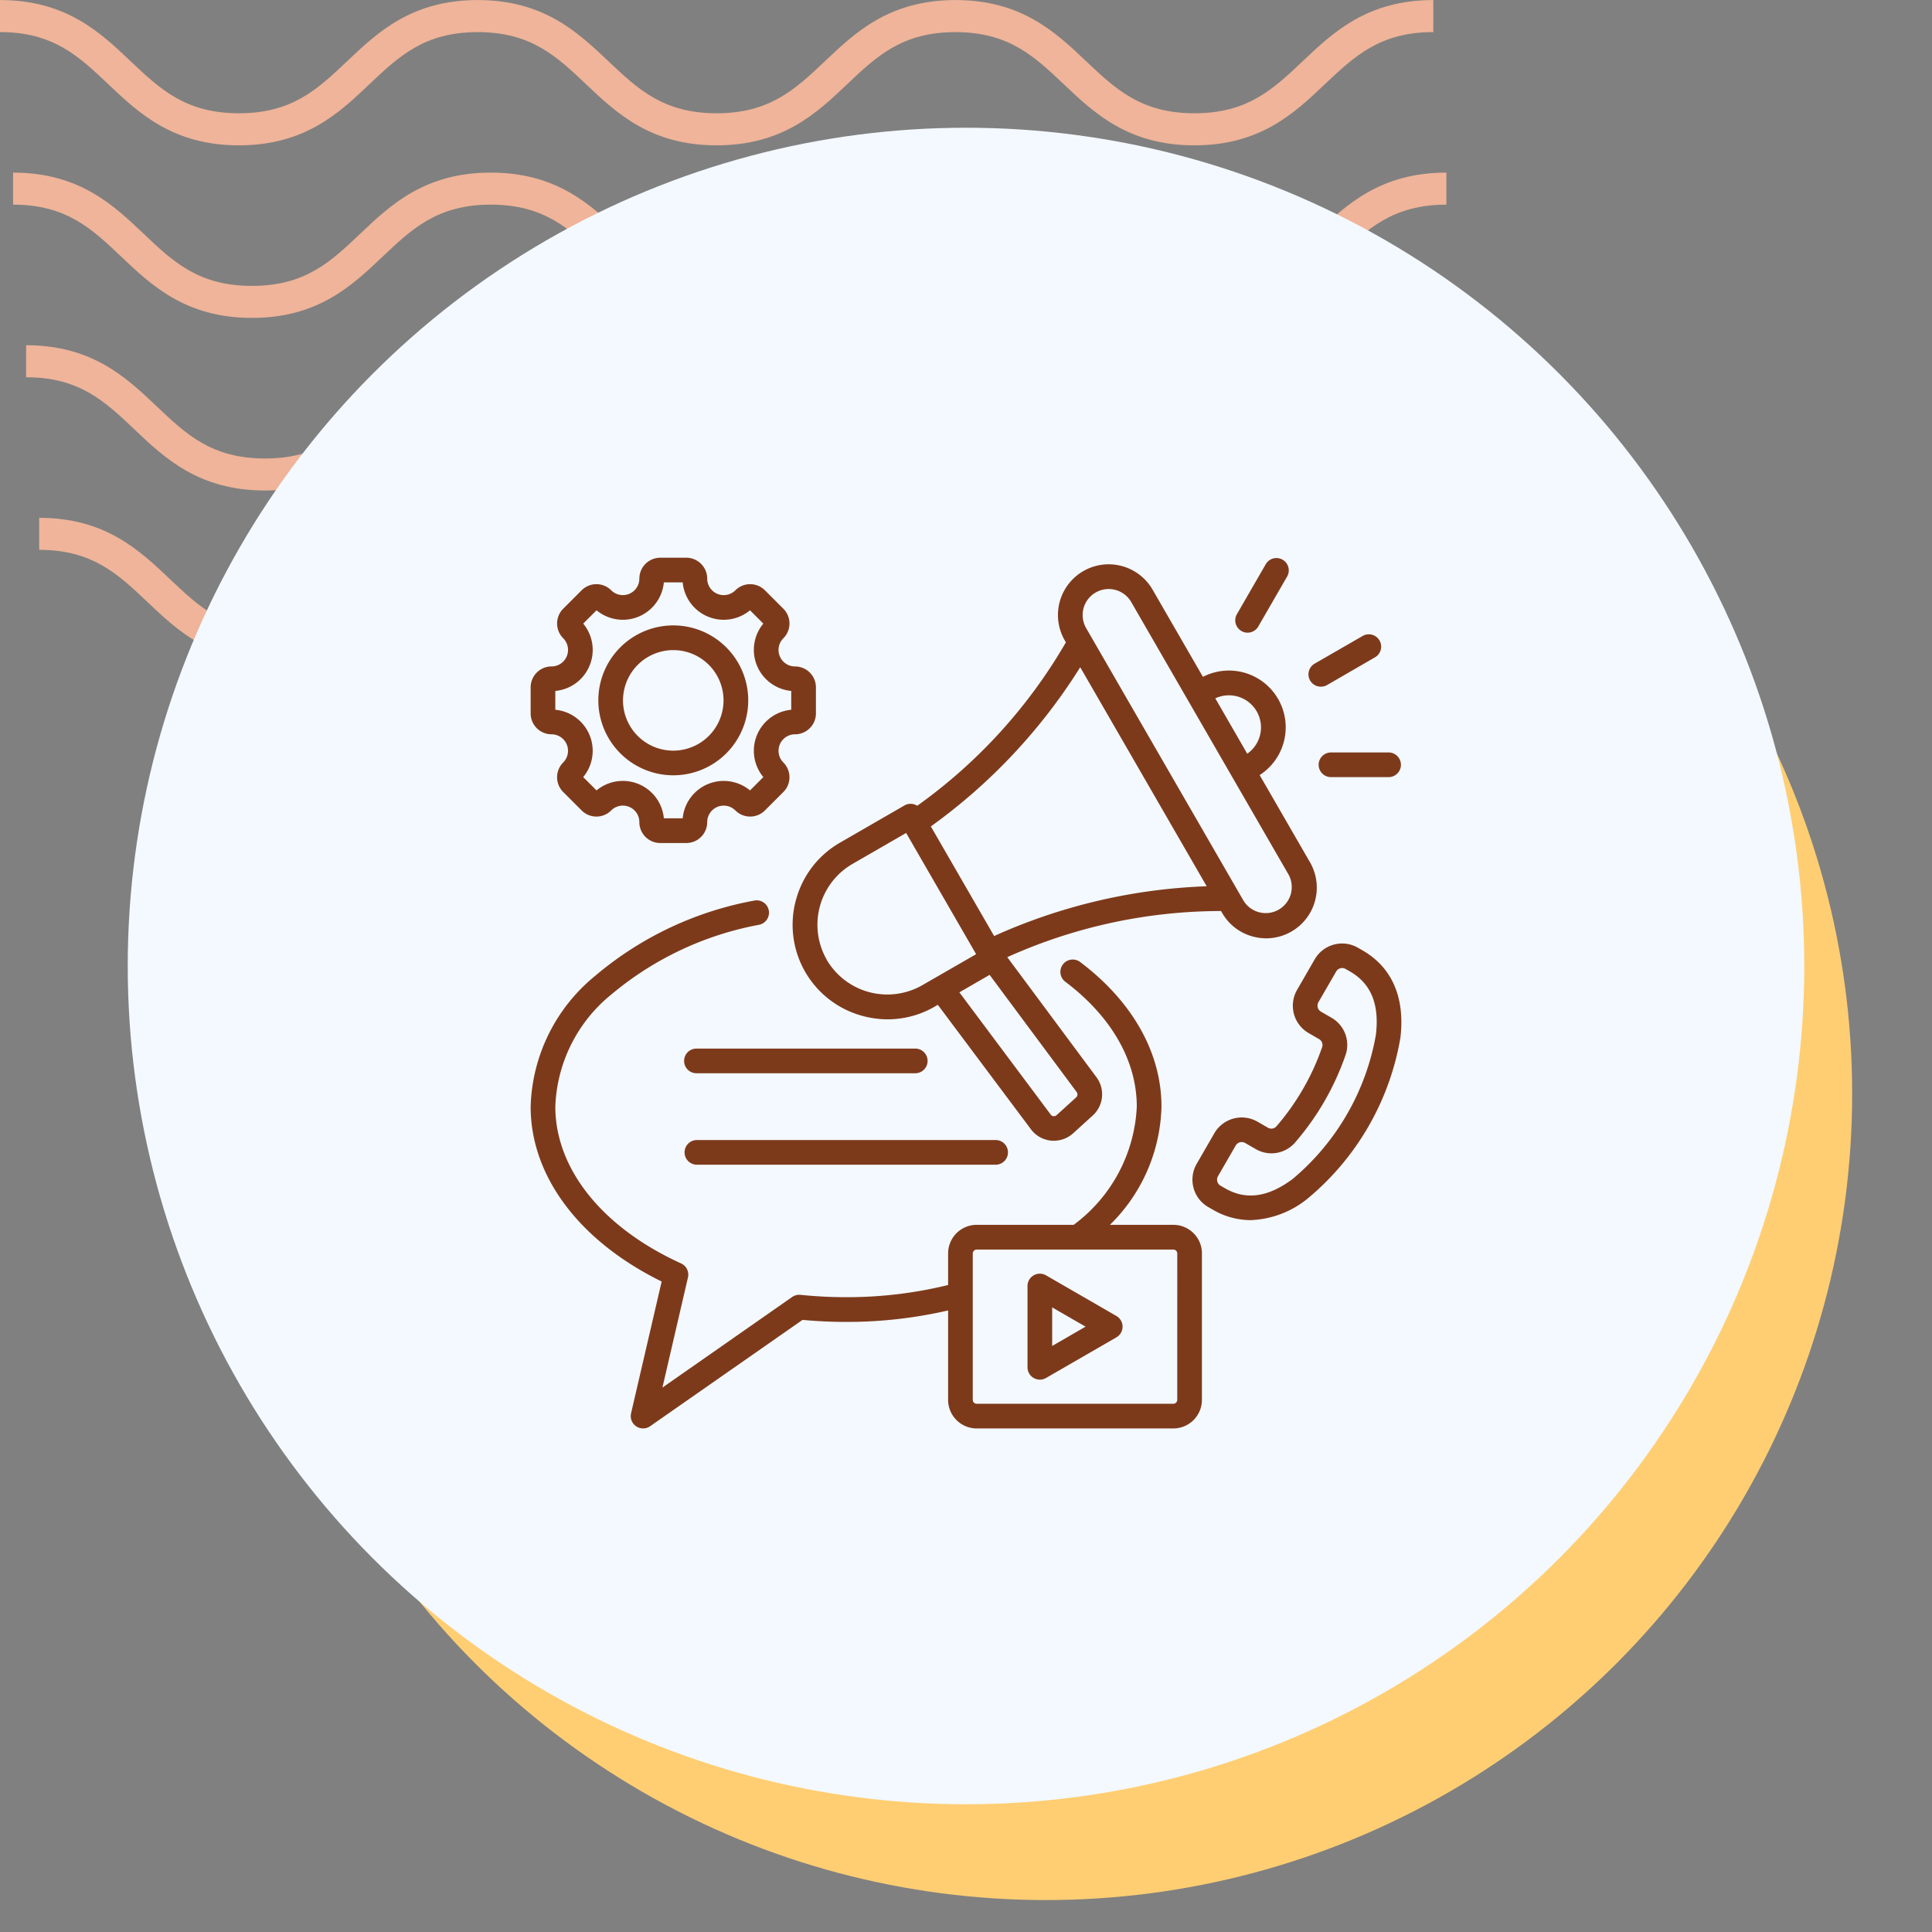 <svg xmlns="http://www.w3.org/2000/svg" xmlns:xlink="http://www.w3.org/1999/xlink" width="121" height="121" viewBox="0 0 121 121">
  <rect x="0" y="0" width="121" height="121" fill="#808080" stroke="none"/>
  <defs>
    <clipPath id="clip-path">
      <rect id="Rectángulo_400938" data-name="Rectángulo 400938" width="121" height="121" transform="translate(0 0)" fill="none"/>
    </clipPath>
    <clipPath id="clip-path-2">
      <rect id="Rectángulo_401073" data-name="Rectángulo 401073" width="92.219" height="41.532" fill="#efb499"/>
    </clipPath>
  </defs>
  <g id="Grupo_1116991" data-name="Grupo 1116991" transform="translate(-1095.711 -1687.798)">
    <g id="Grupo_1099376" data-name="Grupo 1099376" transform="translate(708.043 -4325.202)">
      <rect id="Rectángulo_401103" data-name="Rectángulo 401103" width="121" height="121" transform="translate(387.668 6013)" fill="none"/>
      <g id="Grupo_1099348" data-name="Grupo 1099348" transform="translate(387.668 6013)">
        <g id="Grupo_1099282" data-name="Grupo 1099282">
          <g id="Grupo_1099281" data-name="Grupo 1099281" clip-path="url(#clip-path-2)">
            <path id="Trazado_873375" data-name="Trazado 873375" d="M74.8,9.1c-4.139,0-6.28-2.03-8.17-3.821-1.855-1.756-3.452-3.274-6.792-3.274s-4.937,1.517-6.792,3.274C51.161,7.072,49.023,9.1,44.881,9.1s-6.28-2.03-8.169-3.821C34.857,3.525,33.26,2.007,29.92,2.007s-4.937,1.517-6.789,3.274C21.241,7.072,19.1,9.1,14.962,9.1S8.679,7.072,6.789,5.281C4.937,3.525,3.34,2.007,0,2.007V0C4.139,0,6.28,2.033,8.17,3.821c1.855,1.759,3.452,3.274,6.792,3.274S19.9,5.58,21.75,3.824C23.637,2.033,25.781,0,29.92,0s6.283,2.033,8.17,3.821c1.855,1.759,3.452,3.274,6.792,3.274s4.937-1.514,6.792-3.274C53.56,2.033,55.7,0,59.843,0s6.283,2.033,8.17,3.821C69.867,5.58,71.464,7.094,74.8,7.094S79.742,5.58,81.6,3.821C83.483,2.033,85.624,0,89.766,0V2.007c-3.34,0-4.937,1.517-6.792,3.274C81.084,7.072,78.943,9.1,74.8,9.1" transform="translate(2.453 32.43)" fill="#efb499"/>
            <path id="Trazado_873376" data-name="Trazado 873376" d="M74.8,9.1c-4.139,0-6.283-2.03-8.17-3.824-1.855-1.756-3.452-3.27-6.792-3.27s-4.937,1.514-6.792,3.27C51.164,7.072,49.023,9.1,44.881,9.1s-6.283-2.03-8.17-3.824c-1.855-1.756-3.452-3.27-6.792-3.27s-4.937,1.517-6.789,3.27C21.241,7.072,19.1,9.1,14.962,9.1S8.679,7.072,6.789,5.278C4.937,3.522,3.34,2.007,0,2.007V0C4.139,0,6.283,2.03,8.17,3.821c1.855,1.759,3.452,3.274,6.792,3.274S19.9,5.58,21.75,3.821C23.637,2.03,25.781,0,29.92,0S36.2,2.03,38.093,3.821c1.852,1.759,3.449,3.274,6.789,3.274s4.937-1.514,6.792-3.274C53.56,2.03,55.7,0,59.843,0s6.283,2.03,8.17,3.821C69.867,5.58,71.464,7.094,74.8,7.094S79.742,5.58,81.6,3.821C83.486,2.03,85.627,0,89.769,0V2.007c-3.34,0-4.94,1.517-6.8,3.27C81.084,7.072,78.943,9.1,74.8,9.1" transform="translate(1.635 21.62)" fill="#efb499"/>
            <path id="Trazado_873377" data-name="Trazado 873377" d="M74.8,9.1c-4.139,0-6.283-2.03-8.169-3.824-1.855-1.756-3.452-3.27-6.792-3.27s-4.937,1.514-6.792,3.27C51.164,7.072,49.02,9.1,44.881,9.1s-6.283-2.03-8.17-3.824c-1.855-1.756-3.452-3.27-6.792-3.27s-4.937,1.517-6.789,3.27C21.241,7.072,19.1,9.1,14.962,9.1S8.678,7.072,6.789,5.278C4.937,3.522,3.34,2.007,0,2.007V0C4.139,0,6.283,2.03,8.169,3.821c1.851,1.759,3.452,3.274,6.792,3.274S19.9,5.58,21.75,3.821C23.637,2.03,25.781,0,29.92,0S36.2,2.03,38.093,3.821c1.852,1.759,3.449,3.274,6.789,3.274s4.937-1.514,6.792-3.274C53.56,2.03,55.7,0,59.843,0s6.283,2.03,8.17,3.821C69.867,5.58,71.464,7.094,74.8,7.094S79.742,5.58,81.6,3.821C83.486,2.03,85.624,0,89.769,0V2.007c-3.34,0-4.941,1.517-6.8,3.27C81.084,7.072,78.943,9.1,74.8,9.1" transform="translate(0.818 10.81)" fill="#efb499"/>
            <path id="Trazado_873378" data-name="Trazado 873378" d="M74.8,9.1c-4.139,0-6.28-2.03-8.17-3.821-1.855-1.756-3.452-3.27-6.792-3.27s-4.937,1.514-6.789,3.27C51.164,7.069,49.023,9.1,44.881,9.1s-6.28-2.03-8.169-3.821c-1.855-1.756-3.452-3.27-6.792-3.27s-4.937,1.514-6.789,3.267C21.245,7.069,19.1,9.1,14.962,9.1S8.678,7.069,6.789,5.278C4.937,3.522,3.34,2.007,0,2.007V0C4.139,0,6.283,2.03,8.17,3.821c1.855,1.756,3.452,3.27,6.792,3.27S19.9,5.577,21.75,3.821C23.64,2.03,25.781,0,29.92,0s6.28,2.03,8.173,3.821c1.852,1.756,3.449,3.27,6.789,3.27s4.937-1.514,6.792-3.27C53.563,2.03,55.7,0,59.843,0s6.28,2.03,8.17,3.821c1.855,1.756,3.452,3.27,6.792,3.27s4.937-1.514,6.792-3.27C83.486,2.03,85.627,0,89.769,0V2.007c-3.344,0-4.941,1.514-6.8,3.27C81.084,7.069,78.943,9.1,74.8,9.1" transform="translate(0 0.003)" fill="#efb499"/>
          </g>
        </g>
      </g>
      <circle id="Elipse_11504" data-name="Elipse 11504" cx="50.5" cy="50.5" r="50.5" transform="translate(402.668 6031)" fill="#ffce73"/>
      <circle id="Elipse_11503" data-name="Elipse 11503" cx="52.5" cy="52.5" r="52.5" transform="translate(395.668 6021)" fill="#f3f9ff"/>
    </g>
    <path id="Trazado_903620" data-name="Trazado 903620" d="M18.64,46.243a.773.773,0,0,1,.773-.773H38.094a.773.773,0,1,1,0,1.545H19.412A.773.773,0,0,1,18.64,46.243Zm.773-4.956H33.06a.773.773,0,1,0,0-1.545H19.412a.773.773,0,1,0,0,1.545ZM51.042,52.574v9.169a1.792,1.792,0,0,1-1.79,1.79H36.935a1.792,1.792,0,0,1-1.79-1.79v-5.6a28.254,28.254,0,0,1-6.392.718c-.91,0-1.826-.043-2.725-.127l-9.544,6.659a.773.773,0,0,1-1.195-.808l1.916-8.254C12.054,51.8,9,47.745,9,43.378a10.959,10.959,0,0,1,4.035-8.186,21.351,21.351,0,0,1,9.939-4.713.773.773,0,1,1,.314,1.513,20.094,20.094,0,0,0-9.222,4.352,9.463,9.463,0,0,0-3.52,7.035c0,3.9,2.944,7.574,7.874,9.817a.773.773,0,0,1,.433.878l-1.6,6.9L25.378,55.3a.774.774,0,0,1,.522-.135,27.716,27.716,0,0,0,2.853.147,26.6,26.6,0,0,0,6.392-.762v-1.98a1.792,1.792,0,0,1,1.79-1.79H43.01a9.763,9.763,0,0,0,3.952-7.405c0-2.861-1.585-5.635-4.464-7.81a.773.773,0,1,1,.932-1.233c3.274,2.474,5.078,5.686,5.078,9.043a10.711,10.711,0,0,1-3.227,7.405h3.972a1.792,1.792,0,0,1,1.79,1.79Zm-1.545,0a.248.248,0,0,0-.245-.245H36.935a.248.248,0,0,0-.245.245v9.169a.248.248,0,0,0,.245.245H49.251a.248.248,0,0,0,.245-.245Zm-3.425,4.584a.773.773,0,0,1-.386.669l-4.409,2.546a.773.773,0,0,1-1.159-.669V54.612a.773.773,0,0,1,1.159-.669l4.409,2.546A.773.773,0,0,1,46.071,57.158Zm-2.318,0-2.091-1.207v2.415ZM58.49,17.076a.769.769,0,0,0,.386-.1L61.86,15.25a.773.773,0,1,0-.773-1.338L58.1,15.634a.773.773,0,0,0,.387,1.442ZM53.515,13.59a.772.772,0,0,0,1.056-.283l1.818-3.148a.773.773,0,0,0-1.338-.773l-1.818,3.148a.773.773,0,0,0,.283,1.056Zm4.837,8.378a.773.773,0,0,0,.773.773H62.76a.773.773,0,0,0,0-1.545H59.125A.773.773,0,0,0,58.352,21.968Zm-32.738,8.48a5.886,5.886,0,0,1,2.756-3.6l4.042-2.334a.77.77,0,0,1,.8.02A32.7,32.7,0,0,0,42.522,14.3l-.071-.123A3.176,3.176,0,1,1,47.952,11l3.153,5.461a3.556,3.556,0,0,1,3.552,6.152l3.153,5.461a3.175,3.175,0,0,1-2.74,4.763,3.21,3.21,0,0,1-.831-.11,3.154,3.154,0,0,1-1.929-1.477l-.071-.123a32.6,32.6,0,0,0-13.388,2.89l5.579,7.51a1.794,1.794,0,0,1-.227,2.407l-1.227,1.114a1.805,1.805,0,0,1-1.211.467q-.086,0-.172-.008a1.779,1.779,0,0,1-1.252-.7L34.5,37l-.2.118a5.872,5.872,0,0,1-2.944.792A6,6,0,0,1,29.8,37.7a5.908,5.908,0,0,1-4.188-7.254ZM43.189,42.454l-5.444-7.328L35.851,36.22l5.727,7.664a.225.225,0,0,0,.163.091.252.252,0,0,0,.2-.065l1.227-1.114A.251.251,0,0,0,43.189,42.454ZM51.88,17.807l2,3.468a2.009,2.009,0,0,0-2-3.468Zm-8.09-4.4,9.858,17.075a1.631,1.631,0,0,0,2.824-1.63L46.614,11.776a1.63,1.63,0,0,0-2.824,1.63ZM34.065,25.829l3.963,6.864A35.386,35.386,0,0,1,51.34,29.576l-7.92-13.718a35.385,35.385,0,0,1-9.356,9.971Zm-6.526,8.344a4.4,4.4,0,0,0,5.988,1.6L36.9,33.83l-4.383-7.592-3.373,1.947a4.4,4.4,0,0,0-1.6,5.988Zm-14.3-16.239a4.694,4.694,0,1,1,4.694,4.693,4.7,4.7,0,0,1-4.694-4.693Zm1.545,0a3.148,3.148,0,1,0,3.148-3.148A3.152,3.152,0,0,0,14.785,17.933ZM9,18.749V17.117a1.31,1.31,0,0,1,1.309-1.309,1.034,1.034,0,0,0,.731-1.764,1.309,1.309,0,0,1,0-1.851l1.154-1.154a1.31,1.31,0,0,1,1.851,0,1.034,1.034,0,0,0,1.764-.731A1.31,1.31,0,0,1,17.117,9h1.632a1.31,1.31,0,0,1,1.309,1.309,1.034,1.034,0,0,0,1.764.731,1.31,1.31,0,0,1,1.851,0l1.154,1.154a1.309,1.309,0,0,1,0,1.851,1.034,1.034,0,0,0,.731,1.764,1.31,1.31,0,0,1,1.309,1.309v1.632a1.31,1.31,0,0,1-1.309,1.309,1.034,1.034,0,0,0-.731,1.764,1.31,1.31,0,0,1,0,1.851l-1.154,1.154a1.309,1.309,0,0,1-1.851,0,1.034,1.034,0,0,0-1.764.731,1.31,1.31,0,0,1-1.309,1.309H17.117a1.31,1.31,0,0,1-1.309-1.309,1.033,1.033,0,0,0-1.764-.731,1.309,1.309,0,0,1-1.851,0l-1.154-1.154a1.309,1.309,0,0,1,0-1.851,1.034,1.034,0,0,0-.731-1.764A1.31,1.31,0,0,1,9,18.749Zm1.545-.227a2.581,2.581,0,0,1,1.747,4.217l.834.834a2.58,2.58,0,0,1,4.217,1.747h1.179a2.581,2.581,0,0,1,4.217-1.747l.834-.834a2.581,2.581,0,0,1,1.747-4.217V17.343a2.581,2.581,0,0,1-1.747-4.217l-.834-.834a2.581,2.581,0,0,1-4.217-1.747H17.343a2.581,2.581,0,0,1-4.217,1.747l-.834.834a2.581,2.581,0,0,1-1.747,4.218ZM63.472,39.067a16.735,16.735,0,0,1-5.816,10.074,5.99,5.99,0,0,1-3.568,1.345,4.7,4.7,0,0,1-2.375-.66l-.278-.16a1.982,1.982,0,0,1-.725-2.7l1.11-1.922a1.982,1.982,0,0,1,2.7-.725l.651.376a.425.425,0,0,0,.543-.09,15.184,15.184,0,0,0,2.854-4.943.425.425,0,0,0-.194-.516l-.651-.376a1.982,1.982,0,0,1-.725-2.7l1.11-1.922a1.982,1.982,0,0,1,2.7-.725l.278.16C62.95,34.649,63.772,36.547,63.472,39.067ZM60.32,34.916l-.278-.16a.435.435,0,0,0-.593.159l-1.11,1.922a.436.436,0,0,0,.159.593l.651.376a1.96,1.96,0,0,1,.885,2.351,16.728,16.728,0,0,1-3.155,5.465,1.96,1.96,0,0,1-2.478.409l-.651-.376a.434.434,0,0,0-.593.159l-1.11,1.922a.436.436,0,0,0,.159.593l.278.16c1.316.76,2.7.569,4.245-.584a15.223,15.223,0,0,0,5.208-9.02c.228-1.911-.3-3.209-1.617-3.969Z" transform="translate(1119.945 1713.728)" fill="#7d3a1b"/>
  </g>
</svg>
